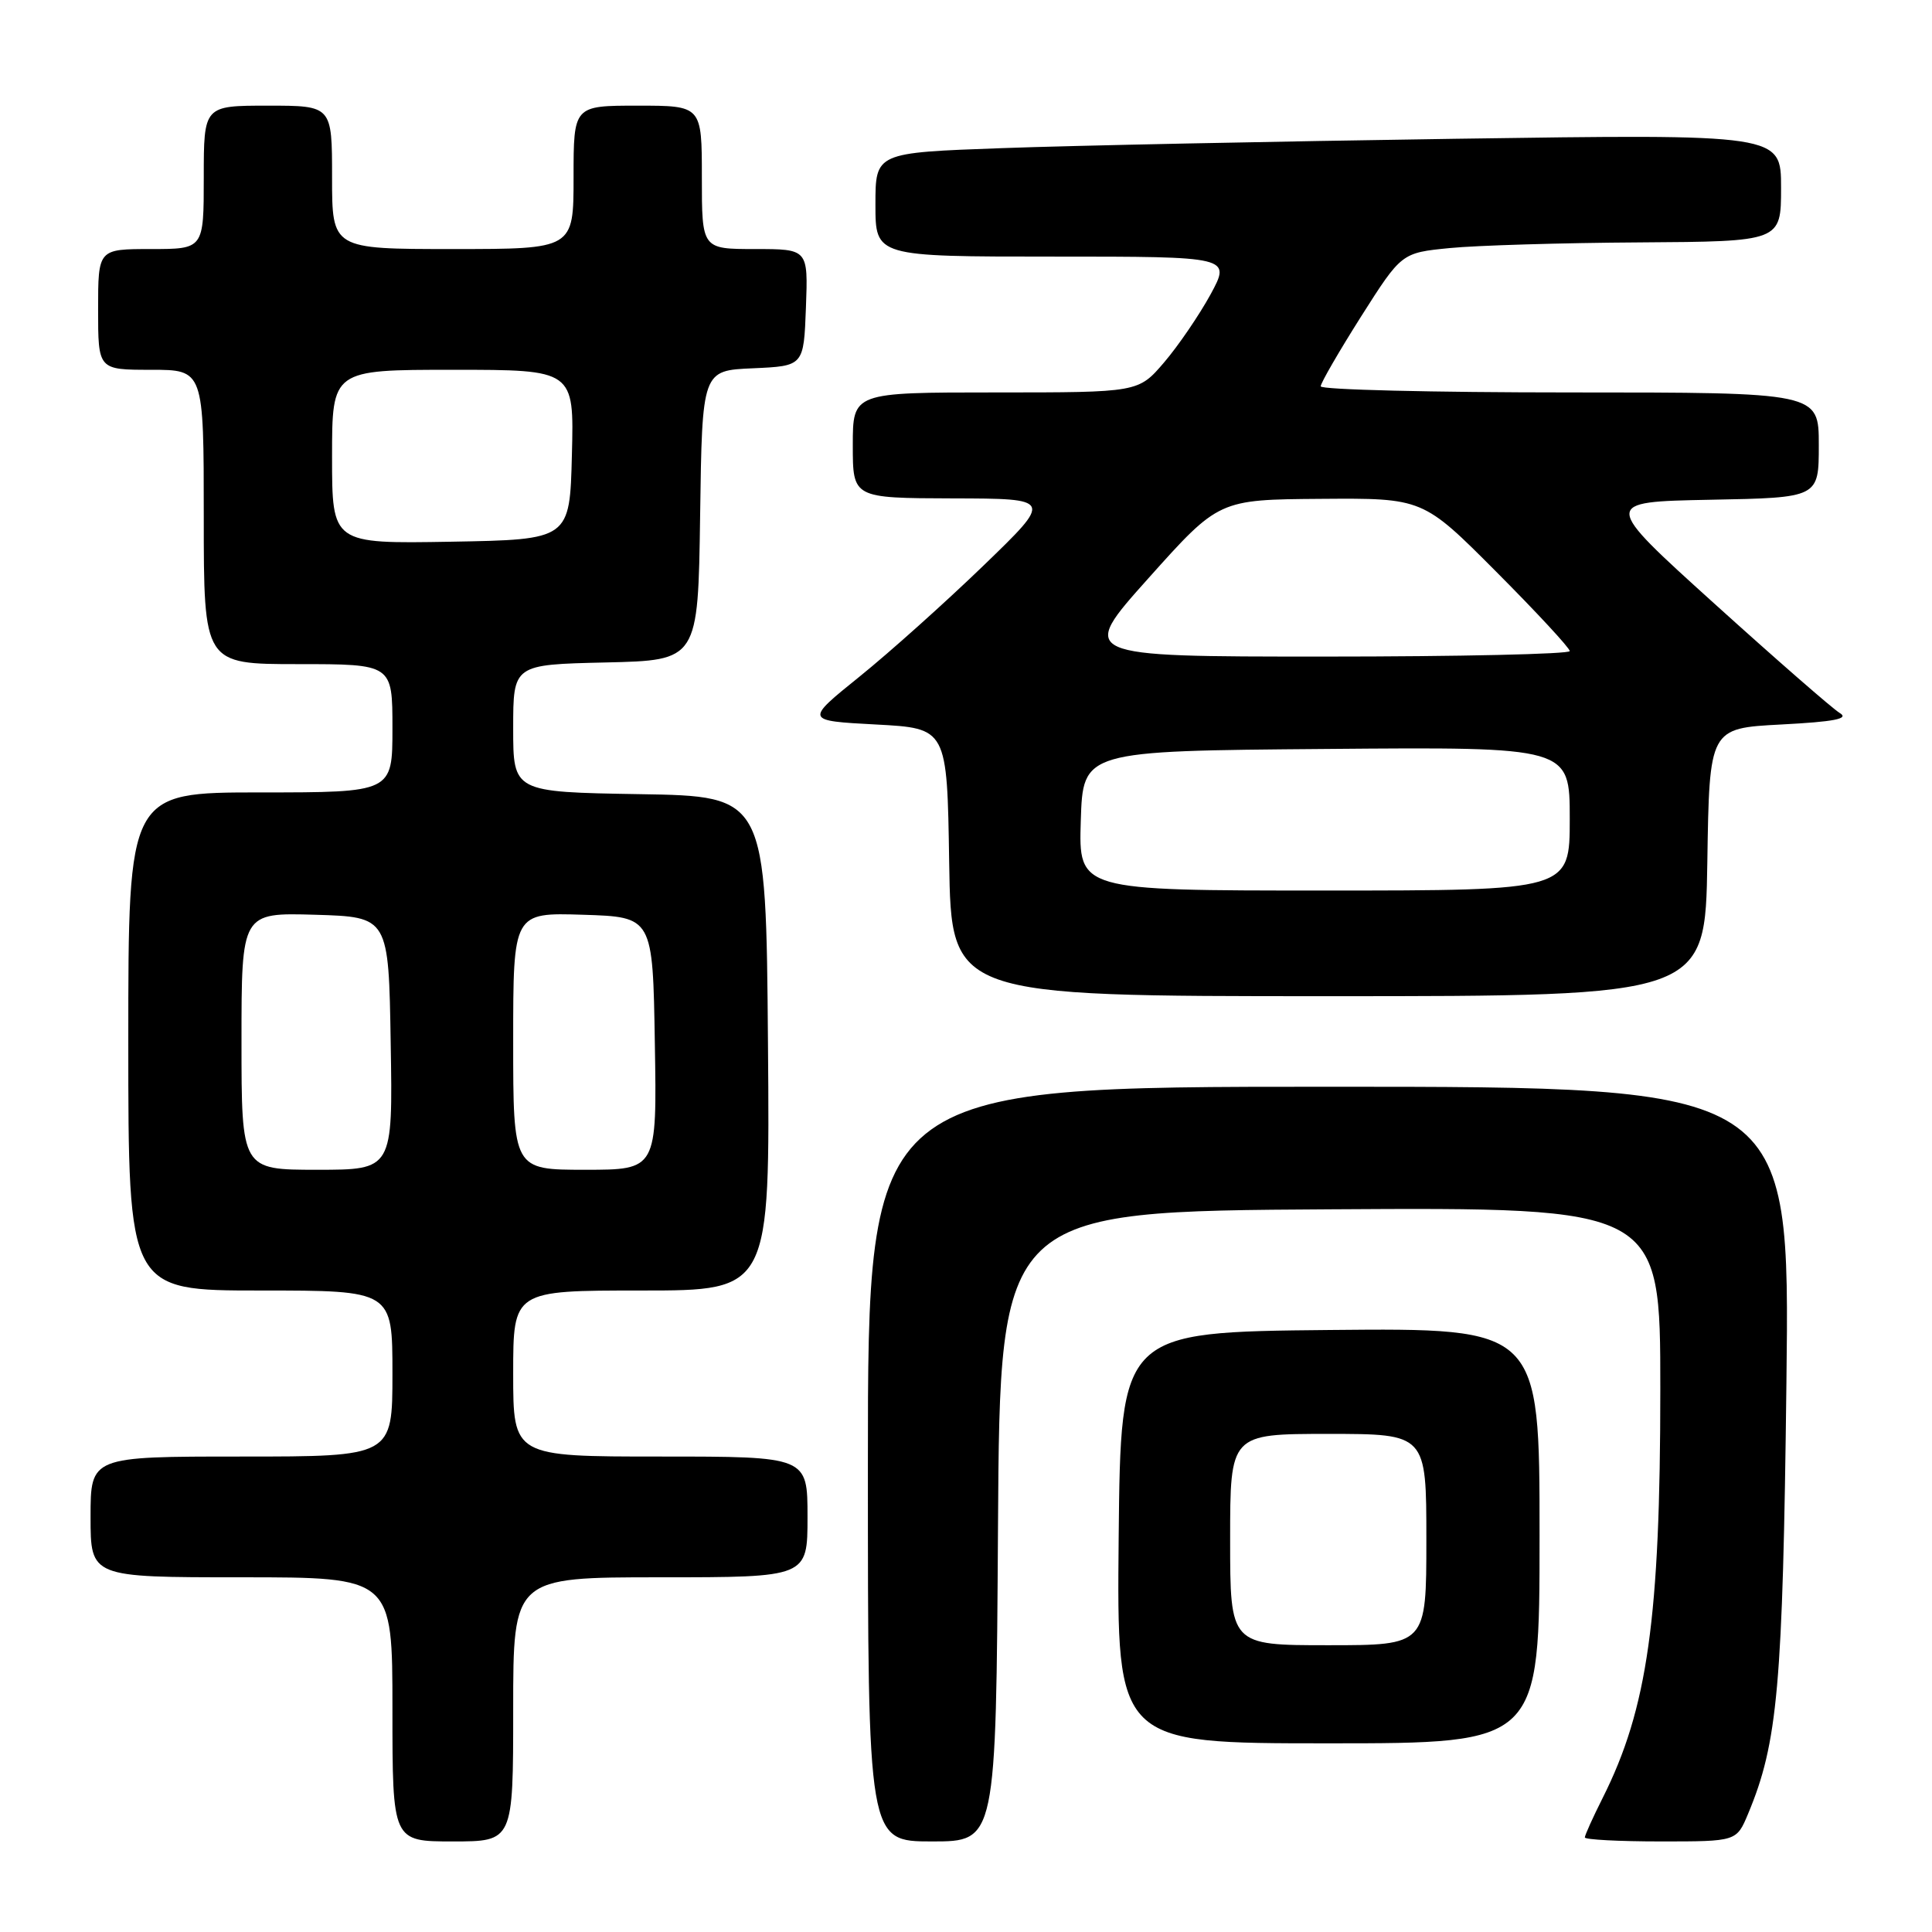 <?xml version="1.0" encoding="UTF-8" standalone="no"?>
<!DOCTYPE svg PUBLIC "-//W3C//DTD SVG 1.1//EN" "http://www.w3.org/Graphics/SVG/1.1/DTD/svg11.dtd" >
<svg xmlns="http://www.w3.org/2000/svg" xmlns:xlink="http://www.w3.org/1999/xlink" version="1.1" viewBox="0 0 256 256">
 <g >
 <path fill="currentColor"
d=" M 68.00 226.50 C 68.00 209.00 68.00 209.00 87.50 209.00 C 107.00 209.00 107.00 209.00 107.00 201.00 C 107.00 193.00 107.00 193.00 87.50 193.00 C 68.00 193.00 68.00 193.00 68.00 182.00 C 68.00 171.00 68.00 171.00 85.01 171.00 C 102.03 171.00 102.03 171.00 101.76 138.25 C 101.50 105.50 101.50 105.50 84.75 105.23 C 68.00 104.95 68.00 104.95 68.00 96.51 C 68.00 88.06 68.00 88.06 80.25 87.78 C 92.50 87.50 92.50 87.50 92.77 68.30 C 93.04 49.09 93.04 49.09 99.77 48.80 C 106.50 48.50 106.50 48.50 106.79 40.75 C 107.08 33.00 107.08 33.00 100.04 33.00 C 93.00 33.00 93.00 33.00 93.00 23.50 C 93.00 14.00 93.00 14.00 84.50 14.00 C 76.00 14.00 76.00 14.00 76.00 23.50 C 76.00 33.00 76.00 33.00 60.00 33.00 C 44.00 33.00 44.00 33.00 44.00 23.50 C 44.00 14.00 44.00 14.00 35.50 14.00 C 27.00 14.00 27.00 14.00 27.00 23.50 C 27.00 33.00 27.00 33.00 20.00 33.00 C 13.00 33.00 13.00 33.00 13.00 41.00 C 13.00 49.00 13.00 49.00 20.00 49.00 C 27.00 49.00 27.00 49.00 27.00 68.50 C 27.00 88.00 27.00 88.00 39.50 88.00 C 52.00 88.00 52.00 88.00 52.00 96.50 C 52.00 105.00 52.00 105.00 34.50 105.00 C 17.00 105.00 17.00 105.00 17.00 138.00 C 17.00 171.00 17.00 171.00 34.50 171.00 C 52.00 171.00 52.00 171.00 52.00 182.00 C 52.00 193.00 52.00 193.00 32.00 193.00 C 12.00 193.00 12.00 193.00 12.00 201.00 C 12.00 209.00 12.00 209.00 32.00 209.00 C 52.00 209.00 52.00 209.00 52.00 226.50 C 52.00 244.00 52.00 244.00 60.00 244.00 C 68.00 244.00 68.00 244.00 68.00 226.50 Z  M 132.24 202.25 C 132.50 160.50 132.50 160.50 176.25 160.24 C 220.00 159.98 220.00 159.98 220.00 184.05 C 220.00 214.40 218.31 226.41 212.37 238.22 C 211.07 240.81 210.00 243.17 210.00 243.47 C 210.00 243.76 214.52 244.00 220.05 244.00 C 230.10 244.00 230.10 244.00 231.63 240.34 C 235.57 230.91 236.23 223.51 236.71 183.25 C 237.18 144.00 237.18 144.00 176.09 144.00 C 115.00 144.00 115.00 144.00 115.00 194.00 C 115.00 244.00 115.00 244.00 123.49 244.00 C 131.98 244.00 131.98 244.00 132.24 202.25 Z  M 204.00 203.48 C 204.00 175.97 204.00 175.97 176.25 176.23 C 148.50 176.50 148.50 176.50 148.23 203.75 C 147.97 231.00 147.97 231.00 175.98 231.00 C 204.00 231.00 204.00 231.00 204.00 203.48 Z  M 226.23 114.25 C 226.50 96.50 226.50 96.50 236.00 96.00 C 243.09 95.63 245.06 95.24 243.78 94.48 C 242.84 93.92 235.36 87.39 227.16 79.98 C 212.25 66.50 212.25 66.50 226.63 66.22 C 241.00 65.95 241.00 65.95 241.00 58.97 C 241.00 52.00 241.00 52.00 208.00 52.00 C 189.85 52.00 175.00 51.64 175.00 51.19 C 175.00 50.75 177.41 46.59 180.35 41.94 C 185.71 33.50 185.71 33.50 192.10 32.87 C 195.62 32.52 206.94 32.18 217.25 32.12 C 236.00 32.00 236.00 32.00 236.00 24.88 C 236.00 17.76 236.00 17.76 192.75 18.39 C 168.96 18.74 141.96 19.29 132.75 19.63 C 116.00 20.23 116.00 20.23 116.00 27.11 C 116.00 34.00 116.00 34.00 139.56 34.00 C 163.12 34.00 163.12 34.00 160.40 39.02 C 158.89 41.77 156.13 45.82 154.25 48.02 C 150.84 52.00 150.84 52.00 131.92 52.00 C 113.00 52.00 113.00 52.00 113.00 59.00 C 113.00 66.00 113.00 66.00 126.25 66.04 C 139.50 66.07 139.50 66.07 130.34 74.92 C 125.30 79.79 117.91 86.41 113.91 89.64 C 106.64 95.50 106.64 95.50 116.07 96.00 C 125.50 96.50 125.50 96.50 125.77 114.25 C 126.05 132.00 126.05 132.00 176.00 132.00 C 225.95 132.00 225.95 132.00 226.23 114.25 Z  M 32.00 137.96 C 32.00 120.93 32.00 120.93 41.75 121.21 C 51.50 121.50 51.50 121.50 51.77 138.25 C 52.05 155.00 52.05 155.00 42.02 155.00 C 32.00 155.00 32.00 155.00 32.00 137.96 Z  M 68.00 137.96 C 68.00 120.92 68.00 120.92 77.25 121.21 C 86.50 121.50 86.50 121.50 86.77 138.25 C 87.05 155.00 87.05 155.00 77.52 155.00 C 68.00 155.00 68.00 155.00 68.00 137.96 Z  M 44.00 60.53 C 44.00 49.00 44.00 49.00 60.03 49.00 C 76.07 49.00 76.07 49.00 75.78 60.25 C 75.50 71.50 75.50 71.50 59.75 71.78 C 44.00 72.05 44.00 72.05 44.00 60.53 Z  M 163.00 204.00 C 163.00 190.00 163.00 190.00 176.00 190.00 C 189.00 190.00 189.00 190.00 189.00 204.00 C 189.00 218.00 189.00 218.00 176.00 218.00 C 163.00 218.00 163.00 218.00 163.00 204.00 Z  M 143.21 108.75 C 143.50 99.50 143.50 99.50 175.75 99.24 C 208.00 98.97 208.00 98.97 208.00 108.49 C 208.00 118.00 208.00 118.00 175.46 118.00 C 142.92 118.00 142.92 118.00 143.21 108.75 Z  M 152.19 76.60 C 161.50 66.20 161.50 66.20 175.02 66.10 C 188.54 66.00 188.54 66.00 198.27 75.77 C 203.62 81.14 208.00 85.87 208.00 86.27 C 208.00 86.67 193.35 87.00 175.44 87.00 C 142.88 87.00 142.88 87.00 152.19 76.60 Z "/>
</g>
</svg>